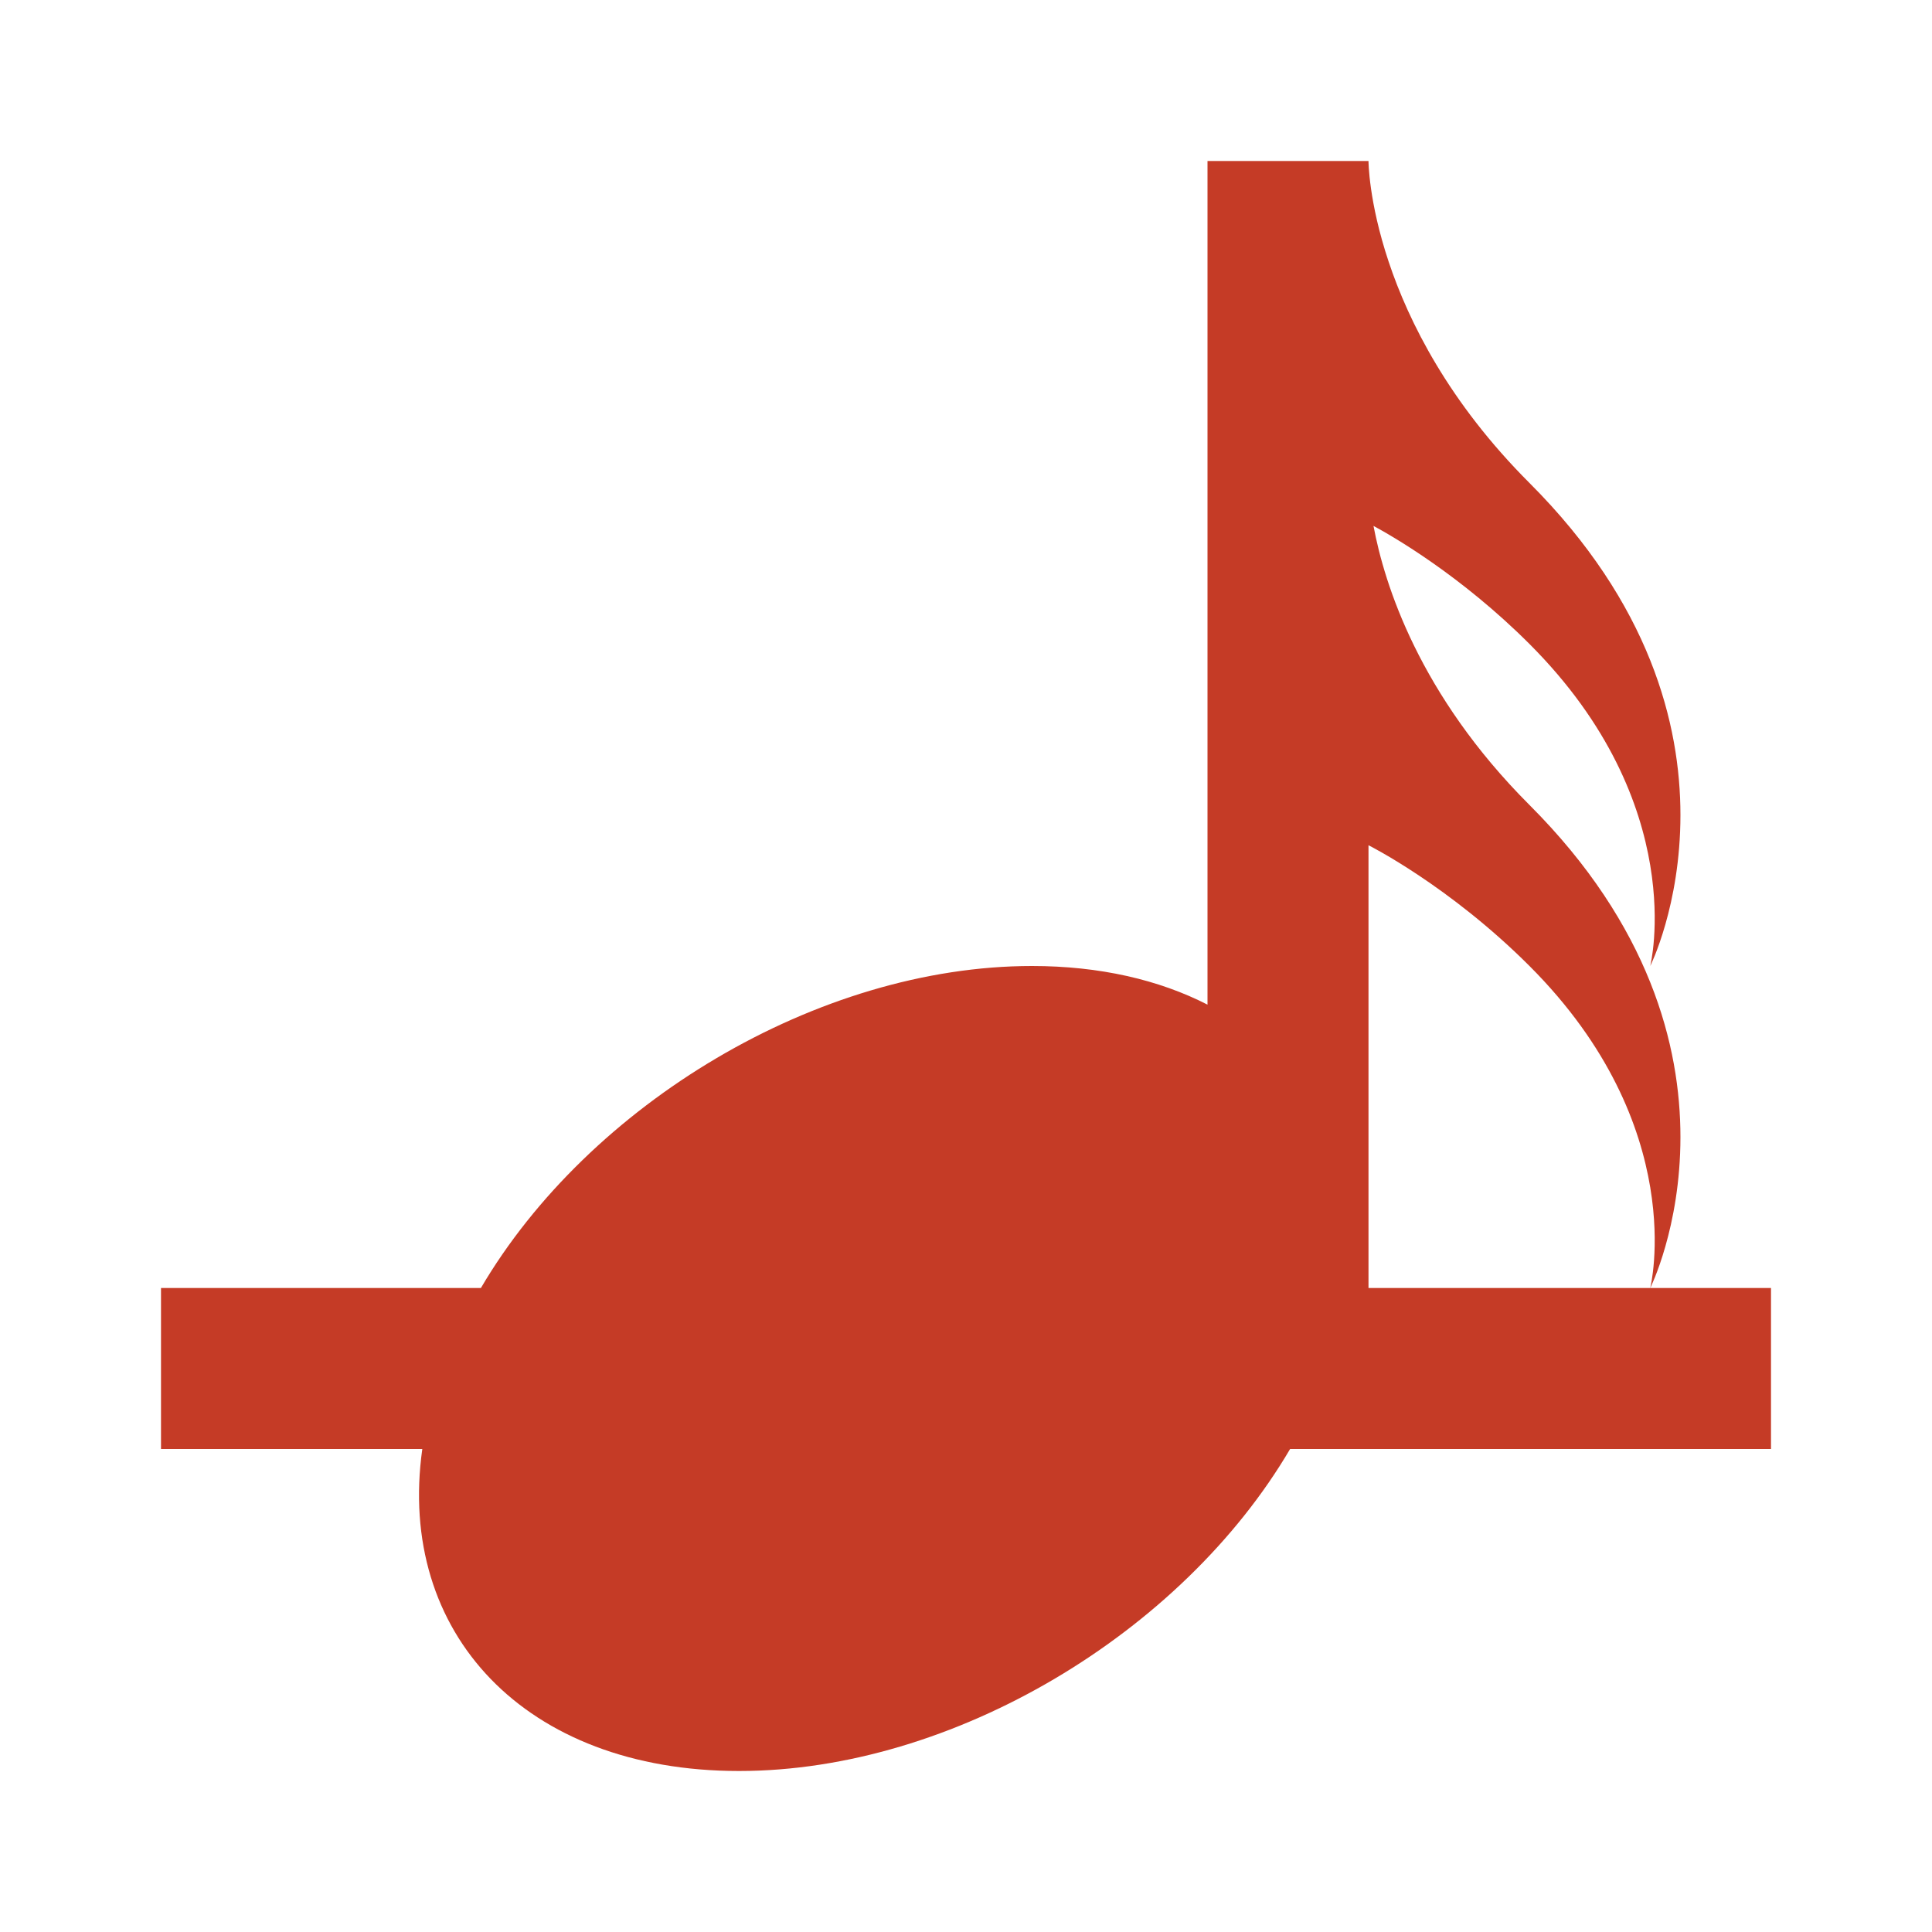 <?xml version="1.0" encoding="utf-8"?>
<!DOCTYPE svg PUBLIC "-//W3C//DTD SVG 1.1//EN" "http://www.w3.org/Graphics/SVG/1.1/DTD/svg11.dtd">
<svg xmlns="http://www.w3.org/2000/svg" xmlns:xlink="http://www.w3.org/1999/xlink" version="1.1" baseProfile="full" width="24" height="24" viewBox="0 0 24.00 24.00" enable-background="new 0 0 24.00 24.00" xml:space="preserve">
	<path fill="#C53B26" fill-opacity="0.996" stroke-width="0.2" stroke-linejoin="round" d="M 2,16L 5.974,16C 7.314,13.718 10.159,12 12.82,12C 13.662,12 14.398,12.172 15,12.48L 15,2L 17,2C 17,2 17,4 19,6C 22,9 20.5,12 20.5,12C 20.5,12 21,10 19,8C 18.148,7.148 17.296,6.659 17.062,6.533C 17.198,7.26 17.63,8.63 19,10C 22,13 20.5,16 20.5,16L 22,16L 22,18L 16.026,18C 14.686,20.282 11.841,22 9.18,22C 6.519,22 4.925,20.282 5.246,18L 2,18L 2,16 Z M 17,16L 20.5,16C 20.5,16 21,14 19,12C 18,11 17,10.5 17,10.5L 17,16 Z "/>
</svg>
